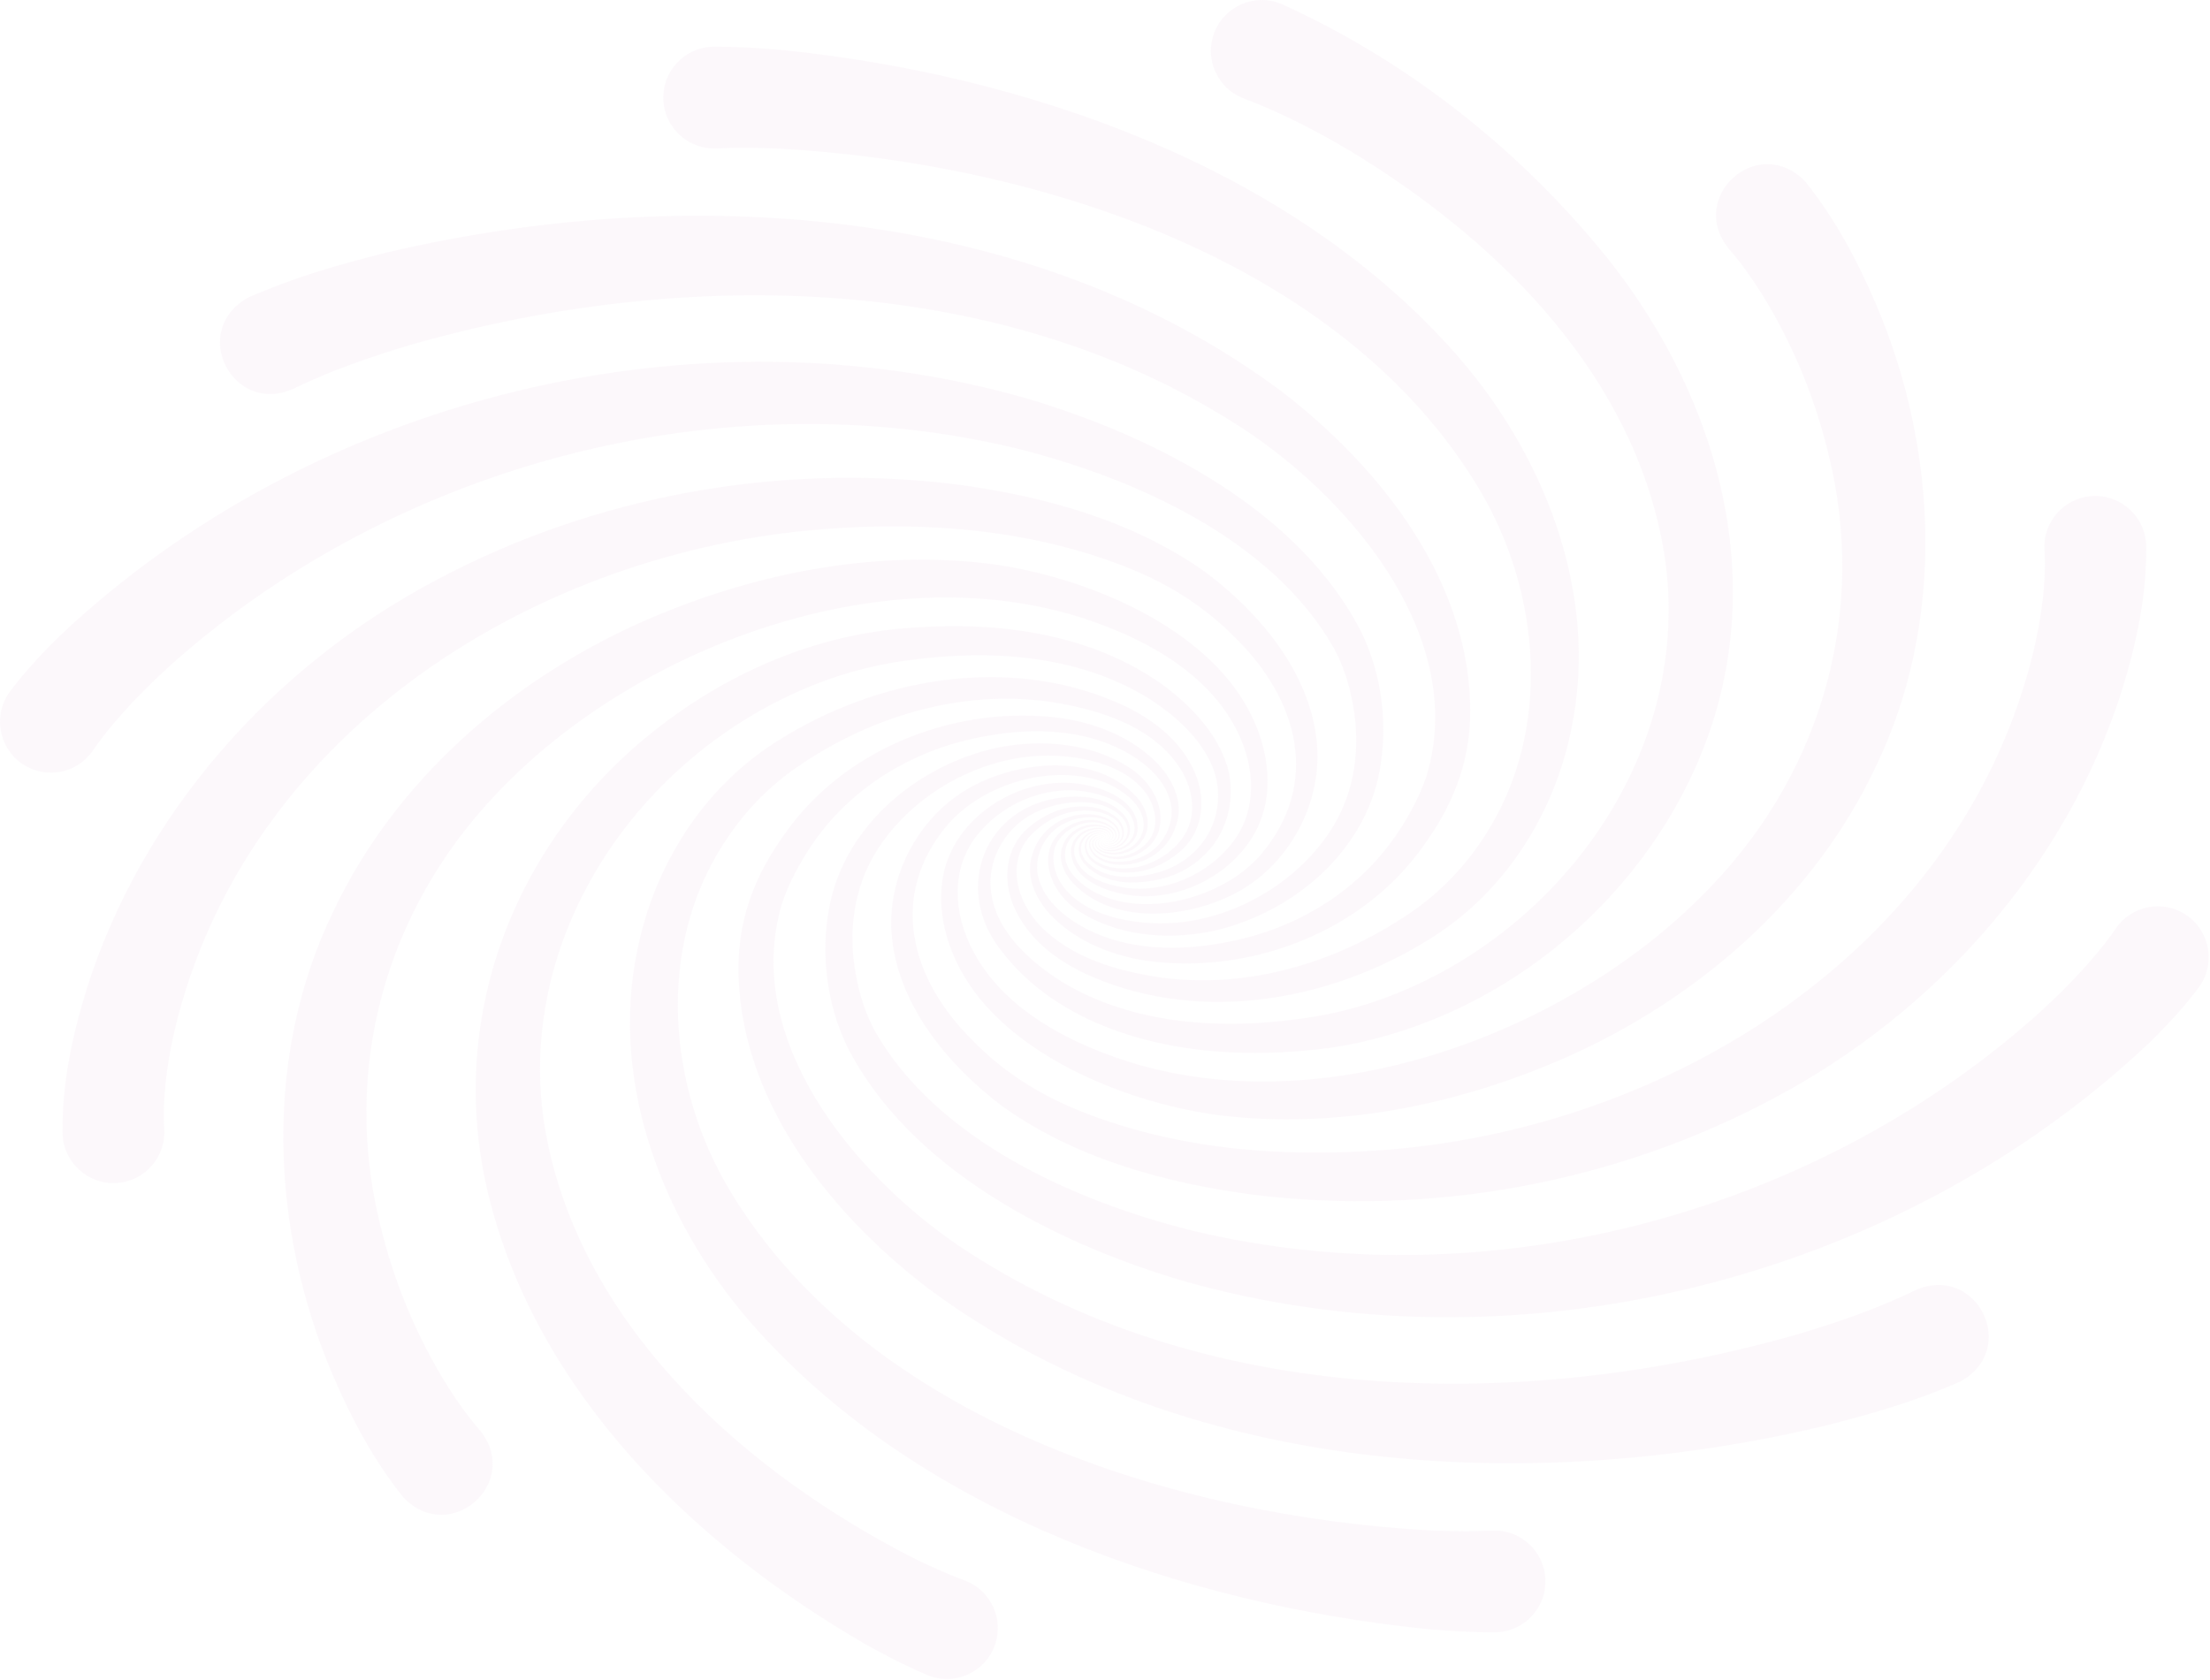 <svg width="1682" height="1279" viewBox="0 0 1682 1279" fill="none" xmlns="http://www.w3.org/2000/svg">
<g opacity="0.2">
<path d="M840.508 639.125C840.418 639.215 840.315 639.306 840.237 639.396C840.16 639.473 840.082 639.564 840.018 639.654C839.54 640.287 839.256 641.075 839.578 641.798C839.966 642.728 840.948 643.257 841.89 643.554C845.714 644.613 850.286 643.051 852.469 639.706C856.034 634.527 853.489 627.748 848.93 624.067C839.423 616.732 825.939 615.867 814.547 618.346C804.795 620.555 795.857 625.591 788.378 632.151C763.333 653.821 773.512 688.391 795.34 708.369C818.783 730.051 851.397 739.349 882.383 744.011C950.142 753.542 1019.15 732.505 1074.77 693.931C1097.1 678.525 1116.08 658.353 1130.57 635.483C1181.68 556.037 1172.87 450.595 1125.31 371.536C1020.02 196.437 785.666 123.577 591.508 113.065C575.879 112.419 560.276 112.277 545.423 113.001C524.046 114.034 505.873 97.543 504.839 76.157C503.806 54.785 520.3 36.615 541.69 35.582C560.444 35.414 578.669 36.589 596.584 38.178C779.789 57.187 977.68 125.243 1103.83 264.764C1173.97 341.989 1217.86 450.505 1195.9 555.275C1185.52 606.956 1159.19 655.719 1119.86 691.051C1110.07 699.833 1099.56 707.788 1088.39 714.71C1013.07 762.155 914.661 779.537 831.26 743.637C807.662 733.525 785.02 717.589 773.395 693.983C762.029 671.797 764.341 643.942 785.085 628.161C793.428 621.523 803.284 616.59 813.836 614.743C826.275 612.716 840.302 614.278 850.183 622.685C855 626.947 857.455 634.76 853.244 640.235C850.712 643.709 845.843 645.168 841.8 643.851C839.72 643.154 838.532 641.256 839.979 639.615C840.043 639.538 840.121 639.461 840.211 639.383C840.315 639.293 840.418 639.189 840.547 639.099L840.508 639.125Z" fill="#F1DDED"/>
<path d="M840.509 639.125C840.224 640.145 840.638 641.307 841.568 641.836C844.345 643.36 848 641.927 849.925 639.693C852.766 636.4 850.88 631.609 848.194 628.819C842.369 622.789 833.314 621.51 825.28 622.388C817.078 623.241 809.096 626.379 802.896 631.557C793.816 639.215 788.34 651.574 789.425 663.441C792.072 683.858 809.949 698.386 827.295 707.374C864.326 726.087 908.435 723.982 947.778 714.141C995.465 701.976 1038.05 673.553 1064.8 632.461C1073.45 619.173 1081.06 604.929 1086 589.819C1116.19 487.232 1031.97 384.889 951.821 330.212C767.325 206.084 520.662 202.855 312.555 262.556C282.318 271.518 251.189 282.34 223.381 295.938C176.791 316.859 143.596 251.385 189.049 226.449C223.419 211.314 257.957 201.331 293.736 192.395C520.313 138.867 783.638 155.138 975.355 297.914C1051.48 356.427 1119.94 443.544 1119.02 543.885C1118.26 582.355 1105.19 614.072 1082.69 644.936C1036.09 710.151 951.395 742.022 872.941 731.51C846.98 727.61 821.16 717.563 802.083 699.058C789.463 686.958 779.634 668.065 785.731 650.398C792.344 627.98 815.709 615.544 838.042 621.213C844.125 623.098 850.674 627.166 852.056 633.869C852.469 636.038 851.991 638.518 850.39 640.119C848.181 642.418 844.332 643.696 841.464 641.966C840.534 641.359 840.16 640.145 840.496 639.112L840.509 639.125Z" fill="#F1DDED"/>
<path d="M840.508 639.124C840.573 639.279 840.65 639.421 840.741 639.55C840.793 639.641 840.857 639.718 840.922 639.796C842.071 641.216 844.306 641.436 845.92 640.635C850.299 638.479 849.795 633.533 846.23 630.743C834.541 621.613 816.6 626.611 807.598 637.252C799.176 646.692 800.817 660.432 806.551 670.815C822.697 698.128 865.153 704.804 894.382 702.544C942.289 698.696 989.847 669.937 1014.75 628.922C1031.35 601.493 1035.49 568.627 1029.81 537.324C1027.19 521.776 1022.49 506.744 1014.84 492.849C967.618 410.084 862.479 363.516 773.266 341.304C550.692 287.957 304.21 352.501 133.289 503.348C115.594 519.154 98.945 535.736 84.013 553.802C79.196 559.639 74.714 565.541 70.852 571.236C58.852 588.954 34.751 593.59 17.017 581.593C-1.351 569.247 -5.548 543.678 7.859 526.089C19.522 510.567 32.167 497.11 45.704 483.848C238.234 302.33 529.07 230.361 783.367 303.88C879.709 332.885 989.149 388.53 1036.49 481.911C1051.99 514.596 1056.6 552.433 1049.78 588.076C1037.71 650.643 981.438 696.552 921.003 709.272C886.994 715.781 849.136 712.552 819.855 692.807C805.402 683.096 794.229 664.745 798.724 646.873C803.891 627.682 831.157 616.809 846.876 630.02C850.454 633.106 851.113 638.75 846.049 640.919C844.332 641.655 842.045 641.345 840.922 639.847C840.857 639.757 840.792 639.667 840.728 639.563C840.65 639.421 840.573 639.266 840.508 639.111V639.124Z" fill="#F1DDED"/>
<path d="M840.508 639.125C840.676 639.254 840.857 639.357 841.051 639.448C843.57 640.687 847.264 639.215 846.928 635.922C846.592 632.823 843.686 631.002 840.909 630.111C827.334 625.862 811.253 634.979 810.607 649.598C810.052 661.763 820.139 671.009 829.607 677.156C868.317 701.021 931.039 683.949 959.442 650.786C1005.71 596.393 987.858 532.262 940.248 485.695C918.29 463.121 891.644 445.972 862.492 433.897C788.675 403.395 706.644 396.693 627.519 402.788C409.569 419.356 193.389 554.655 135.588 773.674C129.944 795.305 126.043 817.078 124.906 839.057C124.571 846.082 124.584 852.966 125.023 859.203C126.547 880.55 110.466 899.094 89.115 900.618C66.951 902.271 47.77 884.592 47.59 862.38C47.124 824.955 54.952 788.551 65.827 753.361C108.064 619.147 207.803 507.39 331.232 442.02C451.521 377.593 591.74 352.14 726.767 368.631C793.919 377.477 862.066 396.047 917.929 435.873C958.279 466.273 996.098 510.993 1002 562.933C1007.61 611.024 980.508 660.781 936.942 681.715C901.06 699.355 847.044 703.862 817.182 672.843C811.253 666.67 806.564 658.198 807.546 649.34C808.838 635.728 821.883 626.534 835.071 627.838C839.966 628.342 846.799 630.072 847.419 635.87C847.496 639.318 843.854 640.958 841.09 639.46C840.896 639.357 840.702 639.228 840.508 639.086V639.125Z" fill="#F1DDED"/>
<path d="M840.508 639.124C840.715 639.15 840.909 639.163 841.115 639.163C841.27 639.163 841.425 639.163 841.567 639.163C841.684 639.163 841.813 639.163 841.929 639.137C842.446 639.086 842.949 638.969 843.414 638.75C844.306 638.35 844.977 637.484 845.003 636.529C845.042 635.573 844.564 634.669 843.931 633.959C841.916 631.802 838.855 631.066 835.962 631.131C820.268 631.957 812.054 646.02 821.573 659.154C828.535 668.568 840.276 672.649 851.448 674.934C881.685 681.301 914.532 668.529 934.539 645.633C955.812 622.001 956.264 590.065 944.058 561.874C925.51 519.322 883.455 492.823 841.387 476.745C687.114 416.347 486.95 488.252 377.459 604.748C293.154 693.543 259.778 814.314 289.589 933.315C299.948 976.125 317.178 1017.67 340.441 1054.95C348.113 1067.14 356.509 1078.88 365.188 1088.79C397.492 1128.6 342.456 1177.27 306.871 1139.86C283.738 1110.83 267.257 1079.59 252.997 1046.22C205.827 935.33 200.35 804.035 253.501 694.228C300.658 594.262 388.373 518.108 488.281 473.568C571.281 436.867 663.8 418.026 754.395 429.326C815.799 437.758 889.616 465.885 931.297 513.253C953.603 538.499 968.263 572.527 963.962 606.762C957.517 658.134 899.071 692.433 850.389 679.661C835.083 675.916 816.174 666.76 815.128 648.887C814.469 640.106 821.793 632.771 829.878 630.872C833.818 629.917 838.235 629.646 841.903 631.66C845.959 633.701 846.773 638.801 842.123 639.124C841.994 639.124 841.877 639.137 841.735 639.137C841.58 639.137 841.425 639.137 841.27 639.137C841.025 639.137 840.767 639.099 840.495 639.073L840.508 639.124Z" fill="#F1DDED"/>
<path d="M840.508 639.124C840.715 639.06 840.922 638.995 841.115 638.918C841.245 638.866 841.374 638.815 841.49 638.75C841.645 638.672 841.8 638.595 841.955 638.505C842.355 638.259 842.691 637.949 842.937 637.549C843.453 636.684 843.105 635.612 842.446 634.927C837.886 630.872 830.524 633.081 826.636 637.071C820.501 643.076 822.129 651.599 828.122 657.062C842.795 670.725 865.424 669.033 883.339 663.622C894.279 660.252 904.405 653.898 911.974 645.362C927.422 628.471 931.297 603.43 922.359 582.691C913.085 561.693 895.403 545.731 876.48 533.153C821.948 498.337 753.762 494.037 691.067 502.741C662.457 506.409 634.467 514.415 608.131 526.18C475.274 584.886 385.015 729.018 417.796 874.364C449.08 1015.53 569.641 1121.66 693.857 1185.47C707.277 1192.15 720.916 1198.24 734.194 1203.19C754.253 1210.65 764.47 1232.97 757.005 1253.02C749.539 1273.08 727.219 1283.29 707.16 1275.83C690.085 1268.69 674.069 1260.39 658.608 1251.75C528.011 1176.14 408.303 1059.99 371.621 909.218C337.87 770.433 395.516 630.989 509.296 547.655C563.079 507.919 627.48 481.872 694.49 477.869C759.962 472.975 830.111 482.208 884.695 521.169C904.793 535.955 923.534 554.939 932.524 578.765C941.682 602.991 935.714 632.319 917.257 650.347C908.371 659.386 897.03 665.74 884.824 668.865C865.437 673.682 841.27 674.134 826.365 658.741C820.023 652.374 818.641 642.508 825.797 636.18C830.175 632.138 838.003 630.162 842.665 634.721C843.996 636.361 843.311 637.872 841.852 638.66C841.671 638.763 841.477 638.84 841.27 638.918C841.025 639.008 840.767 639.086 840.495 639.137L840.508 639.124Z" fill="#F1DDED"/>
<path d="M840.508 639.124C840.676 638.982 840.831 638.827 840.973 638.647C841.012 638.595 841.051 638.543 841.09 638.492C841.529 637.885 841.761 637.136 841.451 636.451C841.051 635.521 840.069 634.992 839.126 634.695C835.29 633.623 830.731 635.199 828.548 638.543C824.983 643.722 827.54 650.514 832.1 654.195C841.619 661.53 855.104 662.395 866.496 659.916C881.376 656.326 896.397 646.317 903.294 632.422C910.205 618.346 907.647 601.519 900.091 588.179C880.045 553.234 836.259 539.907 798.634 534.225C730.875 524.695 661.85 545.731 606.245 584.305C583.913 599.711 564.939 619.883 550.447 642.753C499.35 722.199 508.159 827.654 555.704 906.7C660.998 1081.79 895.351 1154.66 1089.51 1165.17C1105.14 1165.82 1120.74 1165.96 1135.59 1165.24C1156.97 1164.2 1175.14 1180.69 1176.18 1202.08C1177.21 1223.46 1160.72 1241.62 1139.33 1242.65C1120.57 1242.82 1102.35 1241.65 1084.43 1240.06C901.228 1221.05 703.337 1152.99 577.184 1013.47C507.048 936.247 463.159 827.744 485.116 722.974C495.501 671.293 521.824 622.53 561.142 587.198C570.932 578.416 581.446 570.461 592.606 563.539C667.921 516.094 766.317 498.712 849.731 534.612C873.329 544.724 895.971 560.66 907.596 584.253C918.962 606.426 916.663 634.282 895.932 650.062C887.588 656.7 877.733 661.633 867.194 663.48C854.755 665.507 840.741 663.945 830.847 655.551C826.029 651.302 823.562 643.489 827.773 638.014C830.292 634.54 835.161 633.068 839.204 634.411C840.896 634.992 842.007 636.348 841.568 637.717C841.464 638.04 841.27 638.362 840.973 638.685C840.96 638.698 840.948 638.724 840.922 638.737C840.793 638.879 840.638 639.008 840.47 639.137L840.508 639.124Z" fill="#F1DDED"/>
<path d="M840.509 639.124C840.793 638.104 840.38 636.942 839.45 636.412C836.673 634.889 833.017 636.322 831.093 638.556C828.251 641.849 830.137 646.64 832.824 649.43C838.649 655.46 847.703 656.739 855.737 655.861C863.939 655.009 871.921 651.87 878.121 646.692C887.201 639.034 892.678 626.675 891.593 614.808C888.945 594.391 871.069 579.863 853.722 570.875C816.691 552.162 772.582 554.267 733.239 564.108C685.552 576.273 642.967 604.696 616.217 645.788C607.563 659.076 599.955 673.32 595.021 688.43C564.823 791.017 649.05 893.36 729.196 948.037C913.693 1072.17 1160.36 1075.39 1368.46 1015.69C1398.7 1006.73 1429.83 995.909 1457.64 982.311C1504.23 961.39 1537.42 1026.86 1491.97 1051.8C1457.6 1066.94 1423.06 1076.92 1387.28 1085.85C1160.7 1139.38 897.379 1123.11 705.663 980.335C629.534 921.822 561.077 834.705 561.994 734.364C562.757 695.894 575.828 664.177 598.328 633.313C644.93 568.098 729.622 536.227 808.076 546.739C834.038 550.639 859.857 560.686 878.935 579.191C891.554 591.291 901.383 610.184 895.287 627.851C888.674 650.269 865.308 662.705 842.976 657.036C836.892 655.151 830.344 651.083 828.962 644.38C828.548 642.211 829.026 639.731 830.628 638.13C832.836 635.831 836.686 634.553 839.553 636.283C840.483 636.89 840.857 638.104 840.522 639.137L840.509 639.124Z" fill="#F1DDED"/>
<path d="M840.508 639.125C840.444 638.97 840.366 638.841 840.276 638.699C840.211 638.595 840.134 638.492 840.056 638.402C838.907 637.02 836.698 636.813 835.096 637.614C830.718 639.77 831.222 644.716 834.787 647.506C846.476 656.636 864.416 651.638 873.419 640.997C881.841 631.557 880.2 617.817 874.465 607.434C858.307 580.121 815.864 573.445 786.635 575.705C738.728 579.553 691.17 608.312 666.268 649.327C649.67 676.756 645.524 709.622 651.207 740.925C653.829 756.46 658.531 771.505 666.177 785.4C713.399 868.165 818.538 914.733 907.751 936.944C1130.32 990.292 1376.81 925.748 1547.73 774.901C1565.42 759.095 1582.07 742.513 1597 724.447C1601.82 718.61 1606.3 712.708 1610.17 707.013C1622.16 689.295 1646.27 684.659 1664 696.656C1682.37 709.002 1686.57 734.571 1673.16 752.16C1661.49 767.682 1648.85 781.139 1635.31 794.401C1442.78 975.919 1151.95 1047.89 897.65 974.369C801.307 945.364 691.868 889.718 644.529 796.338C629.03 763.653 624.419 725.816 631.238 690.173C643.302 627.606 699.579 581.697 760.014 568.977C794.023 562.468 831.88 565.696 861.162 585.442C875.615 595.153 886.788 613.504 882.293 631.376C877.126 650.579 849.86 661.44 834.141 648.229C830.563 645.143 829.904 639.499 834.967 637.33C836.763 636.555 839.191 636.929 840.25 638.621C840.289 638.673 840.315 638.737 840.353 638.802C840.418 638.905 840.47 639.021 840.508 639.151V639.125Z" fill="#F1DDED"/>
<path d="M840.508 639.124C840.328 639.008 840.134 638.905 839.927 638.814C839.85 638.776 839.759 638.737 839.669 638.711C838.067 638.078 836.13 638.246 834.941 639.55C832.177 643.192 836.453 647.221 840.031 648.112C853.528 652.387 869.661 643.438 870.41 628.729C870.978 612.845 854.109 601.261 840.986 595.708C801.333 580.999 749.177 596.108 721.627 627.424C675.322 681.792 693.12 745.935 740.73 792.528C762.675 815.102 789.334 832.264 818.486 844.339C892.303 874.854 974.347 881.556 1053.47 875.474C1271.42 858.918 1487.63 723.62 1545.44 504.6C1551.09 482.97 1554.99 461.197 1556.12 439.217C1556.46 432.192 1556.45 425.296 1556.01 419.072C1554.48 397.725 1570.56 379.181 1591.91 377.657C1614.08 376.004 1633.26 393.683 1633.43 415.895C1633.89 453.319 1626.07 489.737 1615.19 524.914C1572.95 659.128 1473.2 770.897 1349.76 836.255C1229.46 900.682 1089.22 926.135 954.198 909.618C887.033 900.759 818.887 882.189 763.036 842.35C722.699 811.938 684.88 767.204 679.003 715.252C673.423 667.16 700.56 617.416 744.14 596.508C780.099 578.881 833.986 574.387 863.887 605.471C873.406 615.027 877.552 629.645 868.55 640.984C863.344 647.893 854.277 651.134 845.843 650.398C841.723 649.946 837.15 648.887 834.567 645.323C831.764 641.074 835.394 636.554 839.824 638.763C839.85 638.763 839.863 638.788 839.888 638.801C840.095 638.905 840.289 639.021 840.495 639.15L840.508 639.124Z" fill="#F1DDED"/>
<path d="M840.509 639.125C839.527 639.021 838.481 639.06 837.589 639.486C836.698 639.886 836.027 640.752 836.001 641.707C835.962 642.663 836.44 643.567 837.073 644.277C839.088 646.434 842.149 647.17 845.042 647.105C860.735 646.279 868.95 632.216 859.431 619.082C852.469 609.668 840.728 605.587 829.556 603.301C799.318 596.935 766.472 609.707 746.465 632.603C725.192 656.235 724.74 688.171 736.946 716.362C755.493 758.914 797.549 785.413 839.617 801.491C993.89 861.889 1194.05 789.984 1303.55 673.488C1387.85 584.693 1421.23 463.922 1391.41 344.921C1381.06 302.111 1363.84 260.567 1340.56 223.285C1332.89 211.094 1324.5 199.355 1315.82 189.45C1283.51 149.637 1338.55 100.965 1374.13 138.376C1397.27 167.407 1413.75 198.645 1428.01 232.015C1475.18 342.906 1480.65 474.201 1427.5 584.008C1380.35 683.974 1292.63 760.128 1192.72 804.668C1109.72 841.369 1017.2 860.21 926.609 848.91C865.205 840.478 791.388 812.351 749.707 764.983C727.4 739.737 712.741 705.708 717.042 671.474C723.487 620.102 781.933 585.803 830.615 598.575C845.921 602.32 864.83 611.476 865.889 629.349C866.548 638.13 859.224 645.465 851.139 647.364C847.199 648.319 842.782 648.59 839.114 646.576C834.632 644.316 834.102 638.35 840.521 639.176L840.509 639.125Z" fill="#F1DDED"/>
<path d="M840.508 639.124C839.565 639.409 838.584 639.861 838.093 640.726C837.589 641.604 837.964 642.663 838.622 643.347C839.979 644.755 842.019 645.297 843.944 645.439C847.858 645.711 851.694 643.851 854.406 641.152C860.528 635.121 858.836 626.611 852.843 621.161C847.315 615.776 839.785 612.767 832.203 611.463C816.949 609.164 800.739 612.212 786.957 619.03C766.679 629.207 752.832 651.509 753.917 674.069C755.144 705.231 780.111 728.786 804.575 745.135C830.601 761.935 860.619 771.595 891.14 776.192C923.844 780.97 957.259 780.105 989.988 775.521C1018.59 771.853 1046.59 763.834 1072.91 752.069C1205.76 693.35 1296 549.218 1263.21 403.885C1235.45 277.097 1134.84 179.649 1026.94 114.55C1001.48 99.428 974.114 85.326 946.822 75.085C926.763 67.621 916.546 45.306 924.012 25.25C931.658 4.498 955.476 -5.639 975.755 3.207C1068.83 45.474 1150.81 109.423 1216.2 187.694C1305.52 294.724 1349.16 438.804 1295.38 572.489C1248.26 689.953 1136.59 779.64 1011.27 797.914C986.708 801.026 961.883 802.369 937.096 801.181C871.753 798.146 801.139 776.554 760.672 722.032C725.501 675.438 749.706 613.93 808.282 607.124C824.337 605.122 842.872 607.163 854.626 619.495C857.441 622.582 859.87 626.43 860.063 630.743C860.541 637.2 855.93 643.141 850.014 645.271C846.256 646.679 841.374 646.615 838.429 643.567C836.724 641.488 838.235 639.589 840.547 639.15L840.508 639.124Z" fill="#F1DDED"/>
</g>
</svg>
